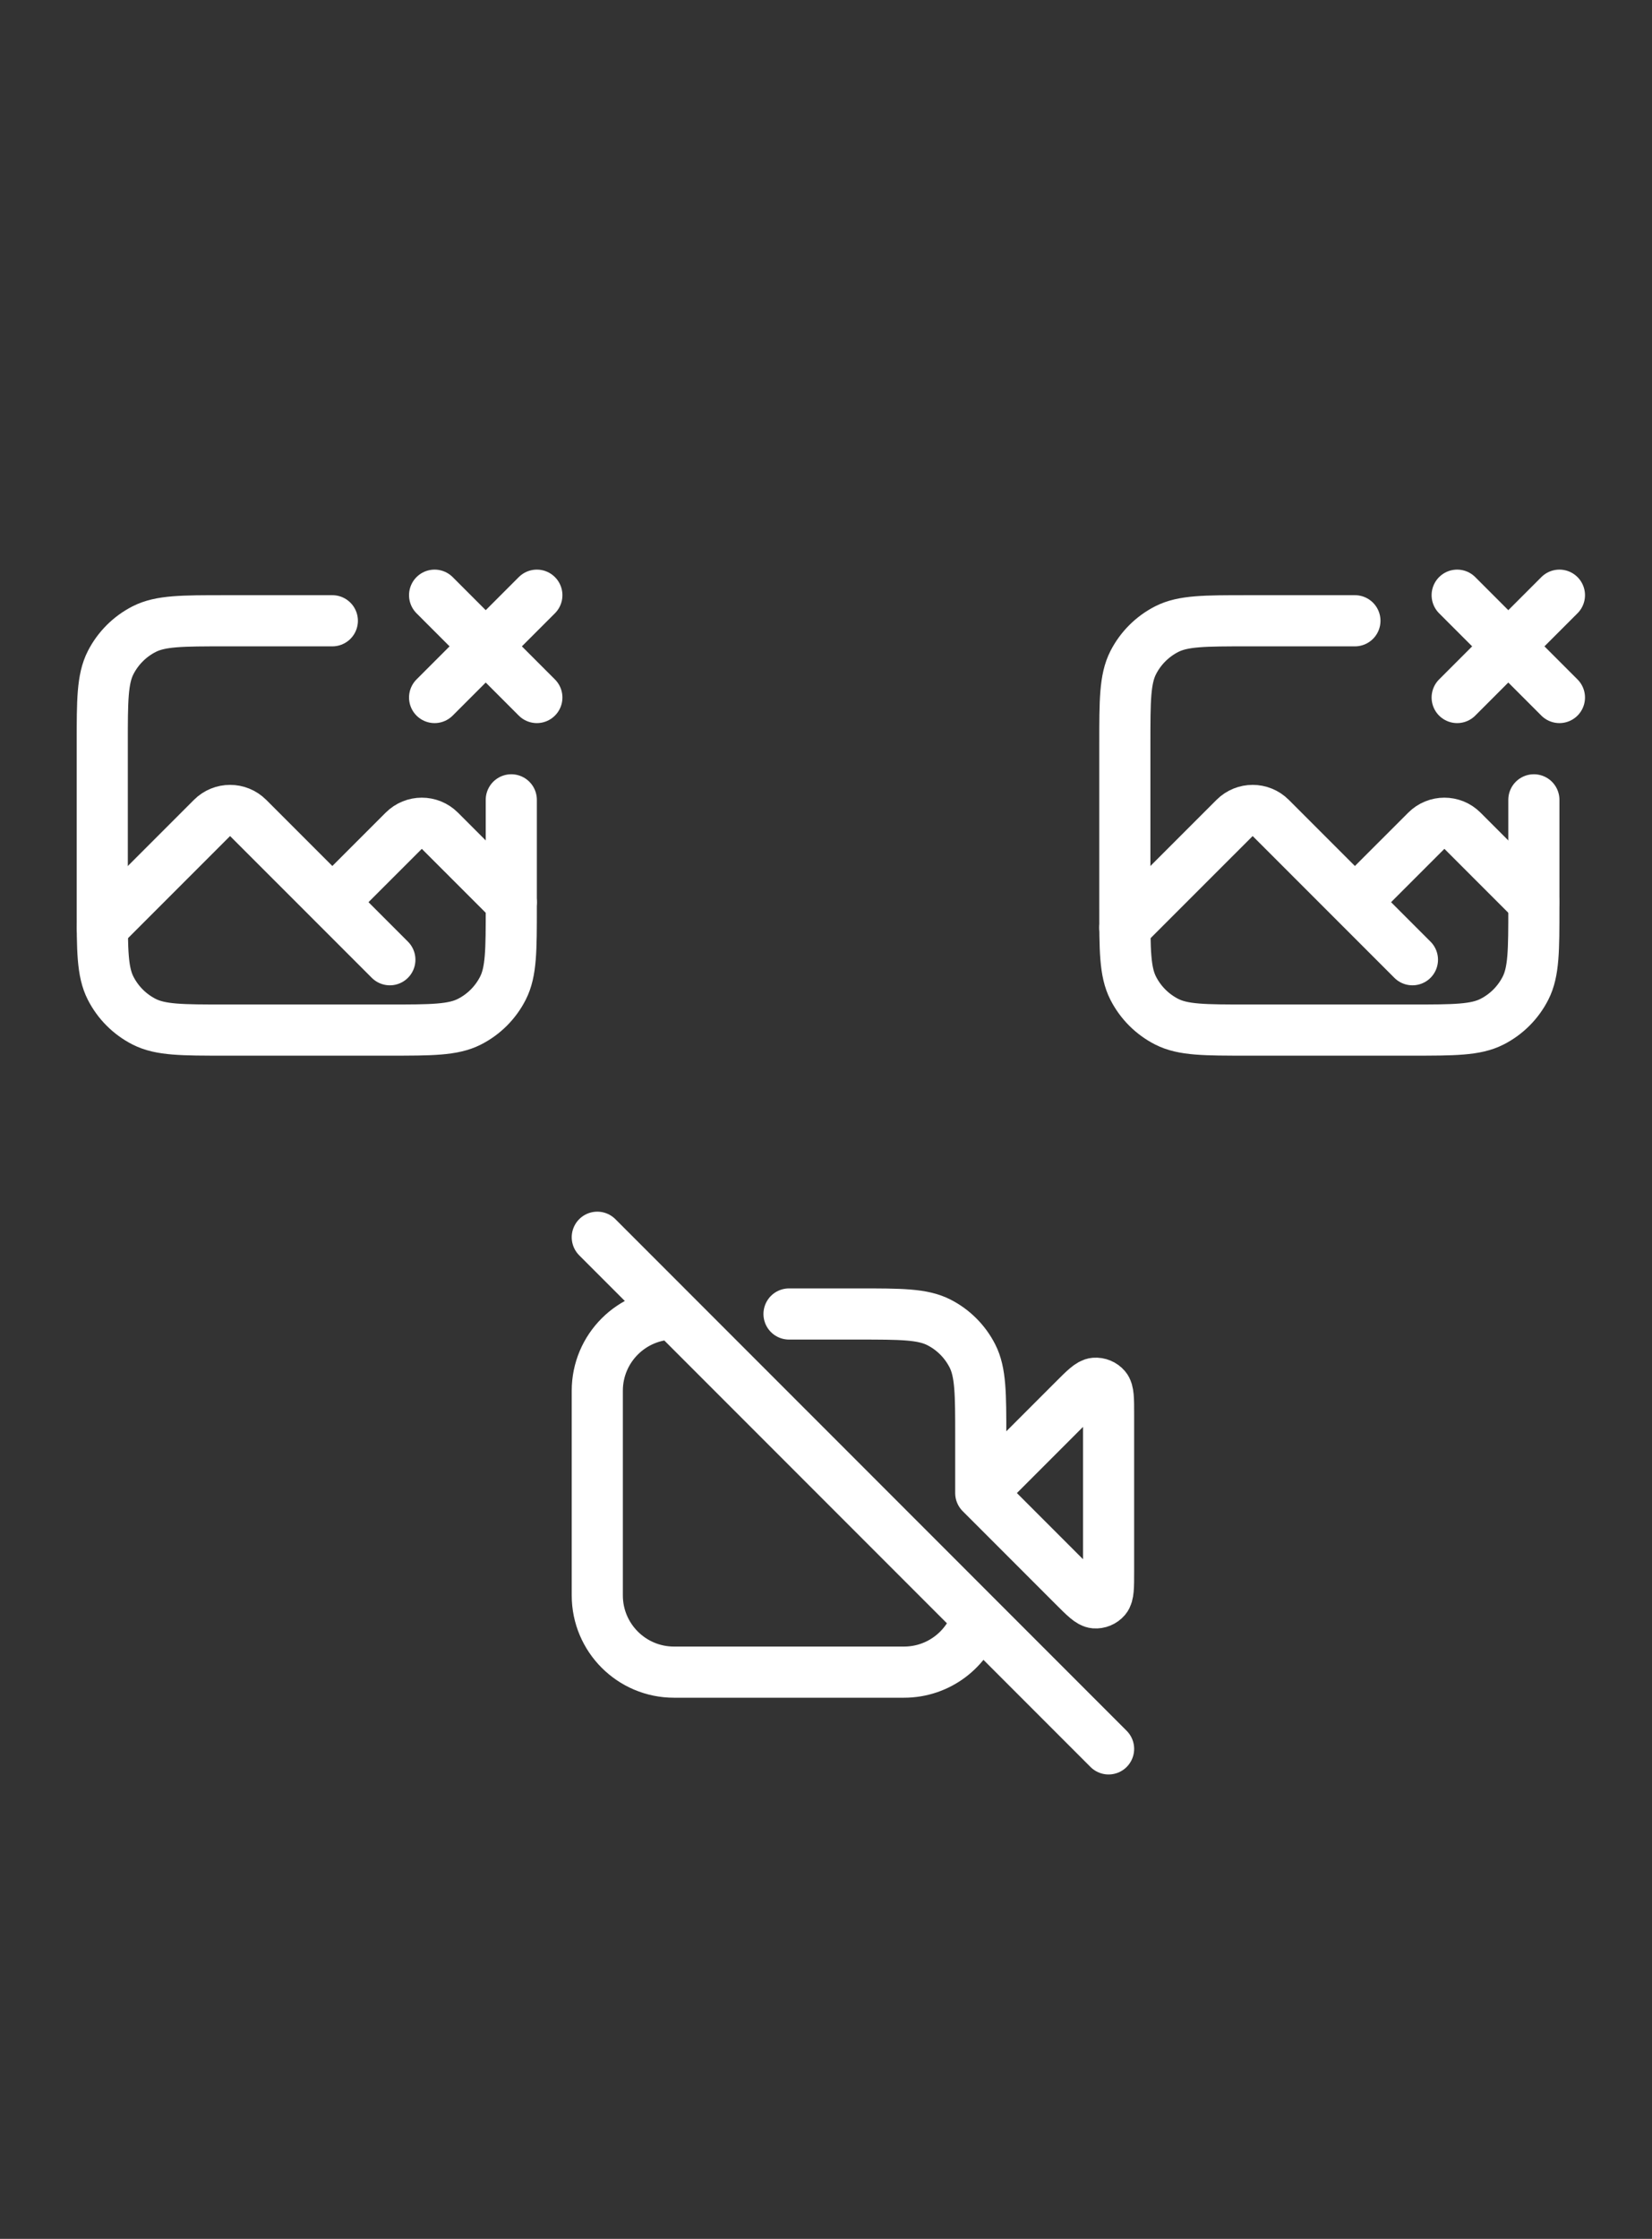 <svg xmlns="http://www.w3.org/2000/svg" width="64.621" height="87.517" fill="none" style=""><rect width="100%" height="100%" fill="#333333" stroke="none"/><rect id="backgroundrect" width="100%" height="100%" x="0" y="0" fill="none" stroke="none" class="" style=""/>



<g class="currentLayer" style=""><title>Layer 1</title><path d="M13,24.266 H8.8 C7.12,24.266 6.28,24.266 5.638,24.593 C5.074,24.881 4.615,25.34 4.327,25.904 C4,26.546 4,27.386 4,29.066 V35.466 C4,37.147 4,37.987 4.327,38.628 C4.615,39.193 5.074,39.652 5.638,39.939 C6.28,40.266 7.12,40.266 8.8,40.266 H15.2 C16.88,40.266 17.72,40.266 18.362,39.939 C18.927,39.652 19.385,39.193 19.673,38.628 C20,37.987 20,37.147 20,35.466 V31.266 " stroke="#ffffff" stroke-width="2" stroke-linecap="round" stroke-linejoin="round" id="svg_1" class="" stroke-opacity="1"/><path d="M53,24.266 H48.8 C47.12,24.266 46.28,24.266 45.638,24.593 C45.074,24.881 44.615,25.34 44.327,25.904 C44,26.546 44,27.386 44,29.066 V35.466 C44,37.147 44,37.987 44.327,38.628 C44.615,39.193 45.074,39.652 45.638,39.939 C46.28,40.266 47.12,40.266 48.8,40.266 H55.2 C56.88,40.266 57.72,40.266 58.362,39.939 C58.927,39.652 59.385,39.193 59.673,38.628 C60,37.987 60,37.147 60,35.466 V31.266 " stroke="#ffffff" stroke-width="2" stroke-linecap="round" stroke-linejoin="round" class="" id="svg_5" stroke-opacity="1"/><path d="M4,36.266 L8.293,31.974 C8.683,31.583 9.317,31.583 9.707,31.974 L13,35.266 M13,35.266 L15.793,32.474 C16.183,32.083 16.817,32.083 17.207,32.474 L20,35.266 M13,35.266 L15.25,37.516 " stroke="#ffffff" stroke-width="2" stroke-linecap="round" stroke-linejoin="round" id="svg_2" class="" stroke-opacity="1"/><path d="M44,36.266 L48.293,31.974 C48.683,31.583 49.317,31.583 49.707,31.974 L53,35.266 M53,35.266 L55.793,32.474 C56.183,32.083 56.817,32.083 57.207,32.474 L60,35.266 M53,35.266 L55.25,37.516 " stroke="#ffffff" stroke-width="2" stroke-linecap="round" stroke-linejoin="round" class="" id="svg_9" stroke-opacity="1"/><path d="M17,23.266 L19,25.266 M21,27.266 L19,25.266 M19,25.266 L21,23.266 M19,25.266 L17,27.266 " stroke="#ffffff" stroke-width="2" stroke-linecap="round" stroke-linejoin="round" id="svg_3" class="" stroke-opacity="1"/><path d="M57,23.266 L59,25.266 M61,27.266 L59,25.266 M59,25.266 L61,23.266 M59,25.266 L57,27.266 " stroke="#ffffff" stroke-width="2" stroke-linecap="round" stroke-linejoin="round" class="" id="svg_7" stroke-opacity="1"/><path d="M26.364,51.364 C24.707,51.364 23.364,52.707 23.364,54.364 V62.364 C23.364,64.021 24.707,65.364 26.364,65.364 H35.364 C36.716,65.364 37.86,64.468 38.234,63.238 M38.364,58.364 L41.998,54.729 C42.426,54.301 42.641,54.087 42.824,54.072 C42.984,54.06 43.14,54.124 43.244,54.246 C43.364,54.386 43.364,54.689 43.364,55.295 V61.432 C43.364,62.038 43.364,62.341 43.244,62.481 C43.14,62.603 42.984,62.668 42.824,62.655 C42.641,62.641 42.426,62.426 41.998,61.998 L38.364,58.364 zM38.364,58.364 V56.164 C38.364,54.483 38.364,53.643 38.037,53.002 C37.749,52.437 37.29,51.978 36.726,51.691 C36.084,51.364 35.244,51.364 33.564,51.364 H30.864 M23.364,48.364 L43.364,68.364 " stroke="#ffffff" stroke-width="2" stroke-linecap="round" stroke-linejoin="round" class="" stroke-opacity="1" id="svg_10"/></g></svg>